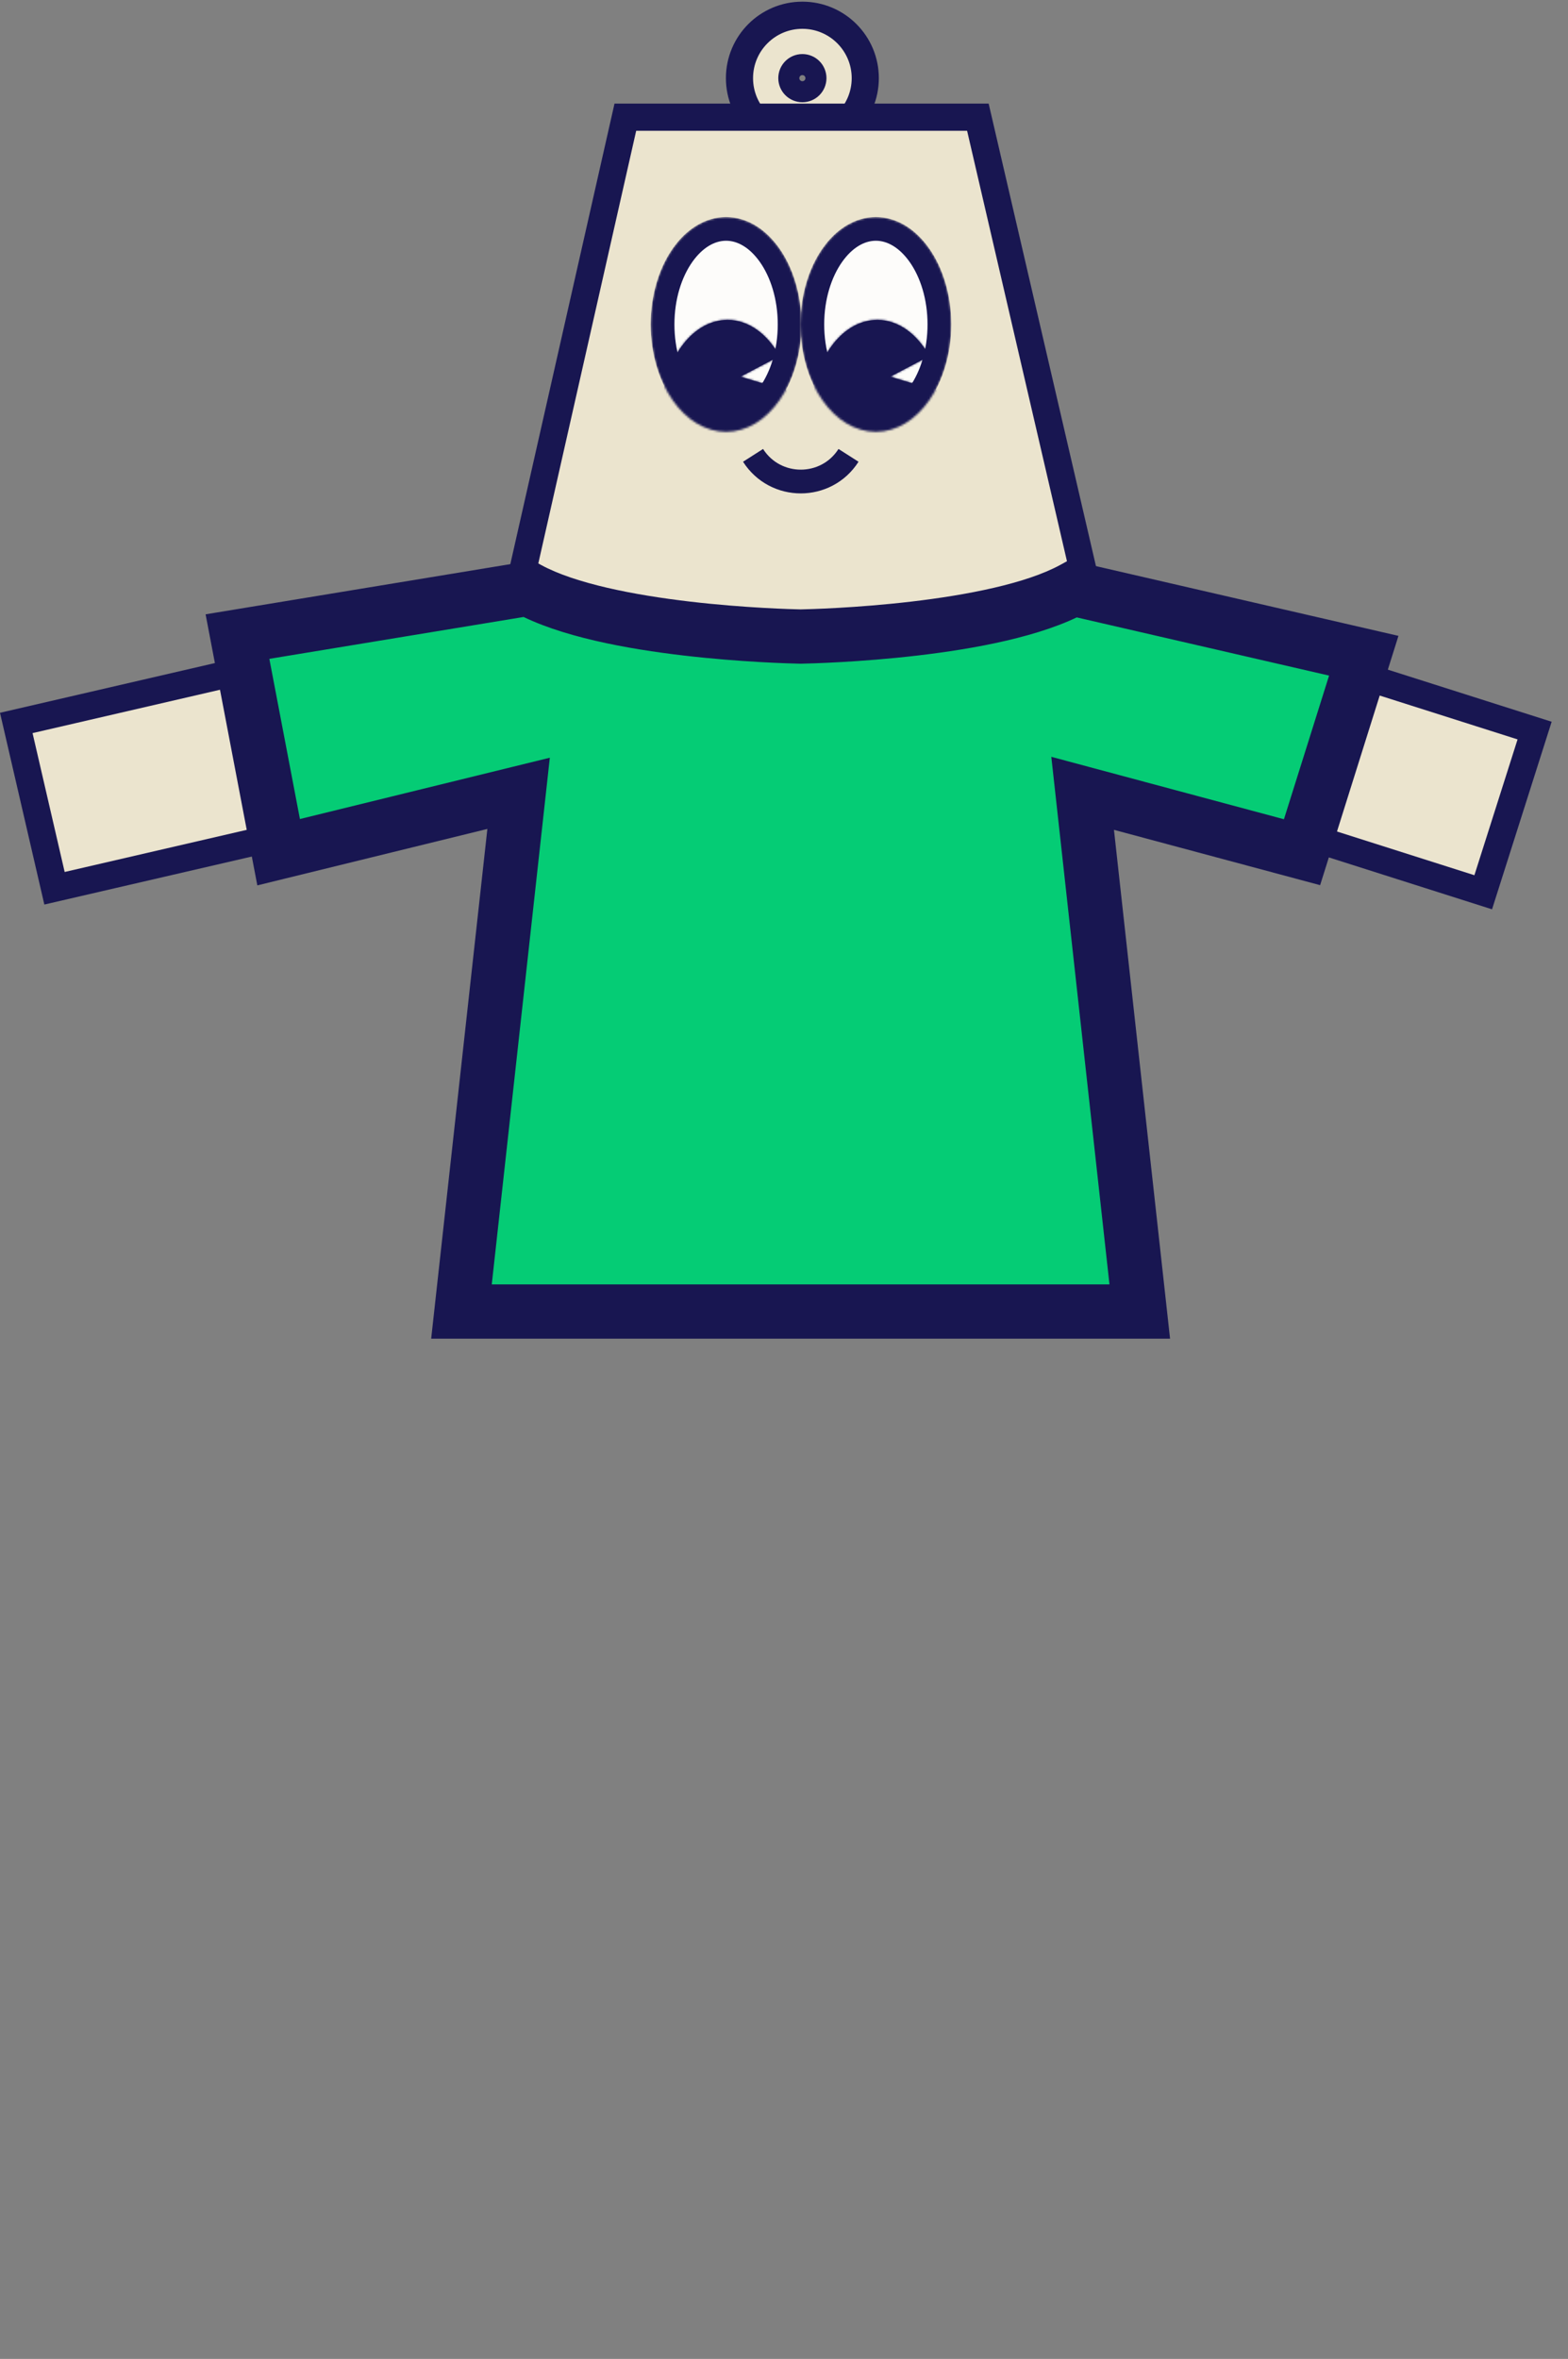 <svg width="762" height="1146" viewBox="0 0 762 1146" fill="none" xmlns="http://www.w3.org/2000/svg">
<rect x="0" y="0" width="762" height="1146" fill="#808080" stroke="none"/>
<rect x="7.911" y="351.223" width="313.24" height="82.431" transform="rotate(-13.023 7.911 351.223)" fill="#EBE4CE" stroke="#181651" stroke-width="13.189"/>
<rect x="447.261" y="260.01" width="313.24" height="82.431" transform="rotate(17.639 447.261 260.01)" fill="#EBE4CE" stroke="#181651" stroke-width="13.189"/>
<path d="M389.93 7.405C406.81 7.405 420.494 21.09 420.494 37.97C420.494 54.85 406.81 68.533 389.93 68.533C373.05 68.533 359.366 54.85 359.366 37.97C359.366 21.09 373.05 7.405 389.93 7.405ZM389.93 32.858C387.107 32.858 384.819 35.147 384.819 37.97C384.819 40.793 387.107 43.081 389.93 43.081C392.753 43.081 395.041 40.793 395.042 37.97C395.042 35.147 392.753 32.858 389.93 32.858Z" fill="#EBE4CE" stroke="#181651" stroke-width="13.189"/>
<path d="M475.218 56.936L538.329 328.888H242.358L303.897 56.936H475.218Z" fill="#EBE4CE" stroke="#181651" stroke-width="13.189"/>
<path d="M365.96 221.221V221.221C376.78 238.171 401.534 238.171 412.353 221.221V221.221" stroke="#181651" stroke-width="11.54"/>
<mask id="mask0_710_1616" style="mask-type:alpha" maskUnits="userSpaceOnUse" x="316" y="105" width="74" height="105">
<path d="M352.858 111.187C360.586 111.187 368.165 115.64 374.048 124.019C379.919 132.381 383.734 144.239 383.734 157.609C383.734 170.979 379.92 182.837 374.048 191.199C368.165 199.578 360.586 204.031 352.858 204.031C345.13 204.031 337.552 199.578 331.668 191.199C325.797 182.837 321.983 170.979 321.983 157.609C321.983 144.239 325.797 132.381 331.668 124.019C337.552 115.64 345.13 111.187 352.858 111.187Z" fill="#D9D9D9" stroke="black" stroke-width="11.54"/>
</mask>
<g mask="url(#mask0_710_1616)">
<path d="M352.858 111.187C360.586 111.187 368.165 115.64 374.048 124.019C379.919 132.381 383.734 144.239 383.734 157.609C383.734 170.979 379.92 182.837 374.048 191.199C368.165 199.578 360.586 204.031 352.858 204.031C345.13 204.031 337.552 199.578 331.668 191.199C325.797 182.837 321.983 170.979 321.983 157.609C321.983 144.239 325.797 132.381 331.668 124.019C337.552 115.64 345.13 111.187 352.858 111.187Z" fill="#FDFCFA" stroke="#181651" stroke-width="11.54"/>
<mask id="path-8-inside-1_710_1616" fill="white">
<path d="M353.539 155.411C335.753 155.411 321.335 176.045 321.335 201.496C321.335 226.948 335.754 247.58 353.539 247.58C371.324 247.58 385.742 226.948 385.742 201.496C385.742 197.693 385.419 193.997 384.812 190.461L359.836 183.006L378.863 173.024C372.967 162.299 363.815 155.412 353.539 155.411Z"/>
</mask>
<path d="M353.539 155.411C335.753 155.411 321.335 176.045 321.335 201.496C321.335 226.948 335.754 247.58 353.539 247.58C371.324 247.58 385.742 226.948 385.742 201.496C385.742 197.693 385.419 193.997 384.812 190.461L359.836 183.006L378.863 173.024C372.967 162.299 363.815 155.412 353.539 155.411Z" fill="#181651"/>
<path d="M353.539 155.411L353.539 143.871L353.539 143.871L353.539 155.411ZM321.335 201.496L309.795 201.496V201.496H321.335ZM353.539 247.58L353.539 259.121H353.539V247.58ZM385.742 201.496L397.283 201.496L397.283 201.496L385.742 201.496ZM384.812 190.461L388.112 179.403L394.974 181.451L396.185 188.508L384.812 190.461ZM359.836 183.006L356.535 194.064L329.372 185.956L354.474 172.787L359.836 183.006ZM378.863 173.024L388.976 167.464L394.645 177.776L384.225 183.243L378.863 173.024ZM353.539 155.411V166.952C349.455 166.952 344.569 169.306 340.227 175.52C335.911 181.695 332.875 190.844 332.875 201.496H321.335H309.795C309.795 186.697 313.968 172.803 321.308 162.299C328.621 151.833 339.838 143.871 353.539 143.871V155.411ZM321.335 201.496L332.875 201.496C332.875 212.149 335.912 221.297 340.227 227.472C344.569 233.685 349.455 236.04 353.539 236.04V247.58V259.121C339.838 259.121 328.622 251.159 321.308 240.693C313.968 230.19 309.795 216.296 309.795 201.496L321.335 201.496ZM353.539 247.58L353.539 236.04C357.623 236.04 362.509 233.685 366.85 227.472C371.166 221.297 374.202 212.149 374.202 201.496L385.742 201.496L397.283 201.496C397.283 216.295 393.11 230.189 385.77 240.693C378.456 251.159 367.24 259.121 353.539 259.121L353.539 247.58ZM385.742 201.496H374.202C374.202 198.346 373.934 195.303 373.438 192.414L384.812 190.461L396.185 188.508C396.904 192.69 397.283 197.04 397.283 201.496H385.742ZM384.812 190.461L381.511 201.52L356.535 194.064L359.836 183.006L363.137 171.948L388.112 179.403L384.812 190.461ZM359.836 183.006L354.474 172.787L373.502 162.804L378.863 173.024L384.225 183.243L365.197 193.226L359.836 183.006ZM378.863 173.024L368.75 178.584C364.111 170.144 358.216 166.952 353.539 166.952L353.539 155.411L353.539 143.871C369.414 143.871 381.823 154.453 388.976 167.464L378.863 173.024Z" fill="#181651" mask="url(#path-8-inside-1_710_1616)"/>
</g>
<mask id="mask1_710_1616" style="mask-type:alpha" maskUnits="userSpaceOnUse" x="389" y="105" width="74" height="105">
<path d="M425.646 111.187C433.373 111.187 440.953 115.64 446.836 124.019C452.707 132.381 456.521 144.239 456.521 157.609C456.521 170.979 452.707 182.837 446.836 191.199C440.953 199.578 433.373 204.031 425.646 204.031C417.918 204.031 410.339 199.578 404.456 191.199C398.585 182.837 394.771 170.979 394.771 157.609C394.771 144.239 398.585 132.381 404.456 124.019C410.339 115.64 417.918 111.187 425.646 111.187Z" fill="#D9D9D9" stroke="black" stroke-width="11.54"/>
</mask>
<g mask="url(#mask1_710_1616)">
<path d="M425.646 111.187C433.373 111.187 440.953 115.64 446.836 124.019C452.707 132.381 456.521 144.239 456.521 157.609C456.521 170.979 452.707 182.837 446.836 191.199C440.953 199.578 433.373 204.031 425.646 204.031C417.918 204.031 410.339 199.578 404.456 191.199C398.585 182.837 394.771 170.979 394.771 157.609C394.771 144.239 398.585 132.381 404.456 124.019C410.339 115.64 417.918 111.187 425.646 111.187Z" fill="#FDFCFA" stroke="#181651" stroke-width="11.54"/>
<mask id="path-12-inside-2_710_1616" fill="white">
<path d="M426.327 155.411C408.541 155.411 394.123 176.045 394.123 201.496C394.123 226.948 408.541 247.58 426.327 247.58C444.112 247.58 458.53 226.948 458.53 201.496C458.53 197.693 458.206 193.997 457.599 190.461L432.624 183.006L451.651 173.024C445.755 162.299 436.602 155.412 426.327 155.411Z"/>
</mask>
<path d="M426.327 155.411C408.541 155.411 394.123 176.045 394.123 201.496C394.123 226.948 408.541 247.58 426.327 247.58C444.112 247.58 458.53 226.948 458.53 201.496C458.53 197.693 458.206 193.997 457.599 190.461L432.624 183.006L451.651 173.024C445.755 162.299 436.602 155.412 426.327 155.411Z" fill="#181651"/>
<path d="M426.327 155.411L426.327 143.871L426.327 143.871L426.327 155.411ZM394.123 201.496L382.582 201.496V201.496H394.123ZM426.327 247.58L426.327 259.121H426.327V247.58ZM458.53 201.496L470.07 201.496L470.07 201.496L458.53 201.496ZM457.599 190.461L460.9 179.403L467.761 181.451L468.973 188.508L457.599 190.461ZM432.624 183.006L429.323 194.064L402.16 185.956L427.262 172.787L432.624 183.006ZM451.651 173.024L461.764 167.464L467.433 177.776L457.012 183.243L451.651 173.024ZM426.327 155.411V166.952C422.242 166.952 417.357 169.306 413.015 175.52C408.699 181.695 405.663 190.844 405.663 201.496H394.123H382.582C382.582 186.697 386.755 172.803 394.095 162.299C401.409 151.833 412.625 143.871 426.327 143.871V155.411ZM394.123 201.496L405.663 201.496C405.663 212.149 408.699 221.297 413.015 227.472C417.356 233.685 422.242 236.04 426.327 236.04V247.58V259.121C412.626 259.121 401.409 251.159 394.096 240.693C386.755 230.19 382.582 216.296 382.582 201.496L394.123 201.496ZM426.327 247.58L426.326 236.04C430.411 236.04 435.296 233.685 439.638 227.472C443.953 221.297 446.989 212.149 446.989 201.496L458.53 201.496L470.07 201.496C470.07 216.295 465.897 230.189 458.557 240.693C451.244 251.159 440.028 259.121 426.327 259.121L426.327 247.58ZM458.53 201.496H446.989C446.989 198.346 446.721 195.303 446.225 192.414L457.599 190.461L468.973 188.508C469.691 192.69 470.07 197.04 470.07 201.496H458.53ZM457.599 190.461L454.298 201.52L429.323 194.064L432.624 183.006L435.924 171.948L460.9 179.403L457.599 190.461ZM432.624 183.006L427.262 172.787L446.289 162.804L451.651 173.024L457.012 183.243L437.985 193.226L432.624 183.006ZM451.651 173.024L441.538 178.584C436.898 170.144 431.004 166.952 426.326 166.952L426.327 155.411L426.327 143.871C442.201 143.871 454.611 154.453 461.764 167.464L451.651 173.024Z" fill="#181651" mask="url(#path-12-inside-2_710_1616)"/>
</g>
<mask id="path-14-outside-3_710_1616" maskUnits="userSpaceOnUse" x="99.404" y="272.024" width="581" height="379" fill="black">
<rect fill="white" x="99.404" y="272.024" width="581" height="379"/>
<path d="M662.748 318.568L632.748 414.018L526.128 385.414L553.892 637.182H224.258L252.023 385.414L135.404 414.019L115.404 309.265L256.583 286.024C294.734 306.837 380.274 309.075 389.075 309.251C397.866 309.075 483.415 306.838 521.568 286.024L662.748 318.568Z"/>
</mask>
<path d="M662.748 318.568L632.748 414.018L526.128 385.414L553.892 637.182H224.258L252.023 385.414L135.404 414.019L115.404 309.265L256.583 286.024C294.734 306.837 380.274 309.075 389.075 309.251C397.866 309.075 483.415 306.838 521.568 286.024L662.748 318.568Z" fill="#05CC75"/>
<path d="M662.748 318.568L675.33 322.522L679.605 308.919L665.71 305.716L662.748 318.568ZM632.748 414.018L629.33 426.757L641.539 430.032L645.33 417.973L632.748 414.018ZM526.128 385.414L529.546 372.676L510.903 367.674L513.019 386.86L526.128 385.414ZM553.892 637.182V650.371H568.615L567.002 635.736L553.892 637.182ZM224.258 637.182L211.149 635.736L209.535 650.371H224.258V637.182ZM252.023 385.414L265.133 386.86L267.2 368.112L248.881 372.605L252.023 385.414ZM135.404 414.019L122.449 416.492L125.054 430.138L138.546 426.828L135.404 414.019ZM115.404 309.265L113.261 296.251L99.912 298.449L102.449 311.738L115.404 309.265ZM256.583 286.024L262.9 274.446L258.917 272.273L254.441 273.01L256.583 286.024ZM389.075 309.251L388.81 322.438L389.075 322.443L389.339 322.438L389.075 309.251ZM521.568 286.024L524.53 273.172L519.649 272.047L515.251 274.446L521.568 286.024ZM662.748 318.568L650.165 314.613L620.165 410.063L632.748 414.018L645.33 417.973L675.33 322.522L662.748 318.568ZM632.748 414.018L636.165 401.279L529.546 372.676L526.128 385.414L522.711 398.153L629.33 426.757L632.748 414.018ZM526.128 385.414L513.019 386.86L540.783 638.628L553.892 637.182L567.002 635.736L539.238 383.969L526.128 385.414ZM553.892 637.182V623.993H224.258V637.182V650.371H553.892V637.182ZM224.258 637.182L237.368 638.628L265.133 386.86L252.023 385.414L238.913 383.969L211.149 635.736L224.258 637.182ZM252.023 385.414L248.881 372.605L132.262 401.21L135.404 414.019L138.546 426.828L255.165 398.224L252.023 385.414ZM135.404 414.019L148.359 411.545L128.359 306.792L115.404 309.265L102.449 311.738L122.449 416.492L135.404 414.019ZM115.404 309.265L117.546 322.279L258.726 299.038L256.583 286.024L254.441 273.01L113.261 296.251L115.404 309.265ZM256.583 286.024L250.267 297.602C271.82 309.36 305.081 315.296 332.305 318.476C360.155 321.729 384.211 322.345 388.81 322.438L389.075 309.251L389.339 296.065C385.137 295.981 362.023 295.39 335.365 292.276C308.082 289.089 279.497 283.5 262.9 274.446L256.583 286.024ZM389.075 309.251L389.339 322.438C393.933 322.346 417.989 321.729 445.841 318.477C473.066 315.297 506.33 309.361 527.884 297.602L521.568 286.024L515.251 274.446C498.653 283.501 470.066 289.09 442.781 292.277C416.122 295.39 393.008 295.981 388.81 296.065L389.075 309.251ZM521.568 286.024L518.605 298.876L659.785 331.42L662.748 318.568L665.71 305.716L524.53 273.172L521.568 286.024Z" fill="#181651" mask="url(#path-14-outside-3_710_1616)"/>
</svg>
